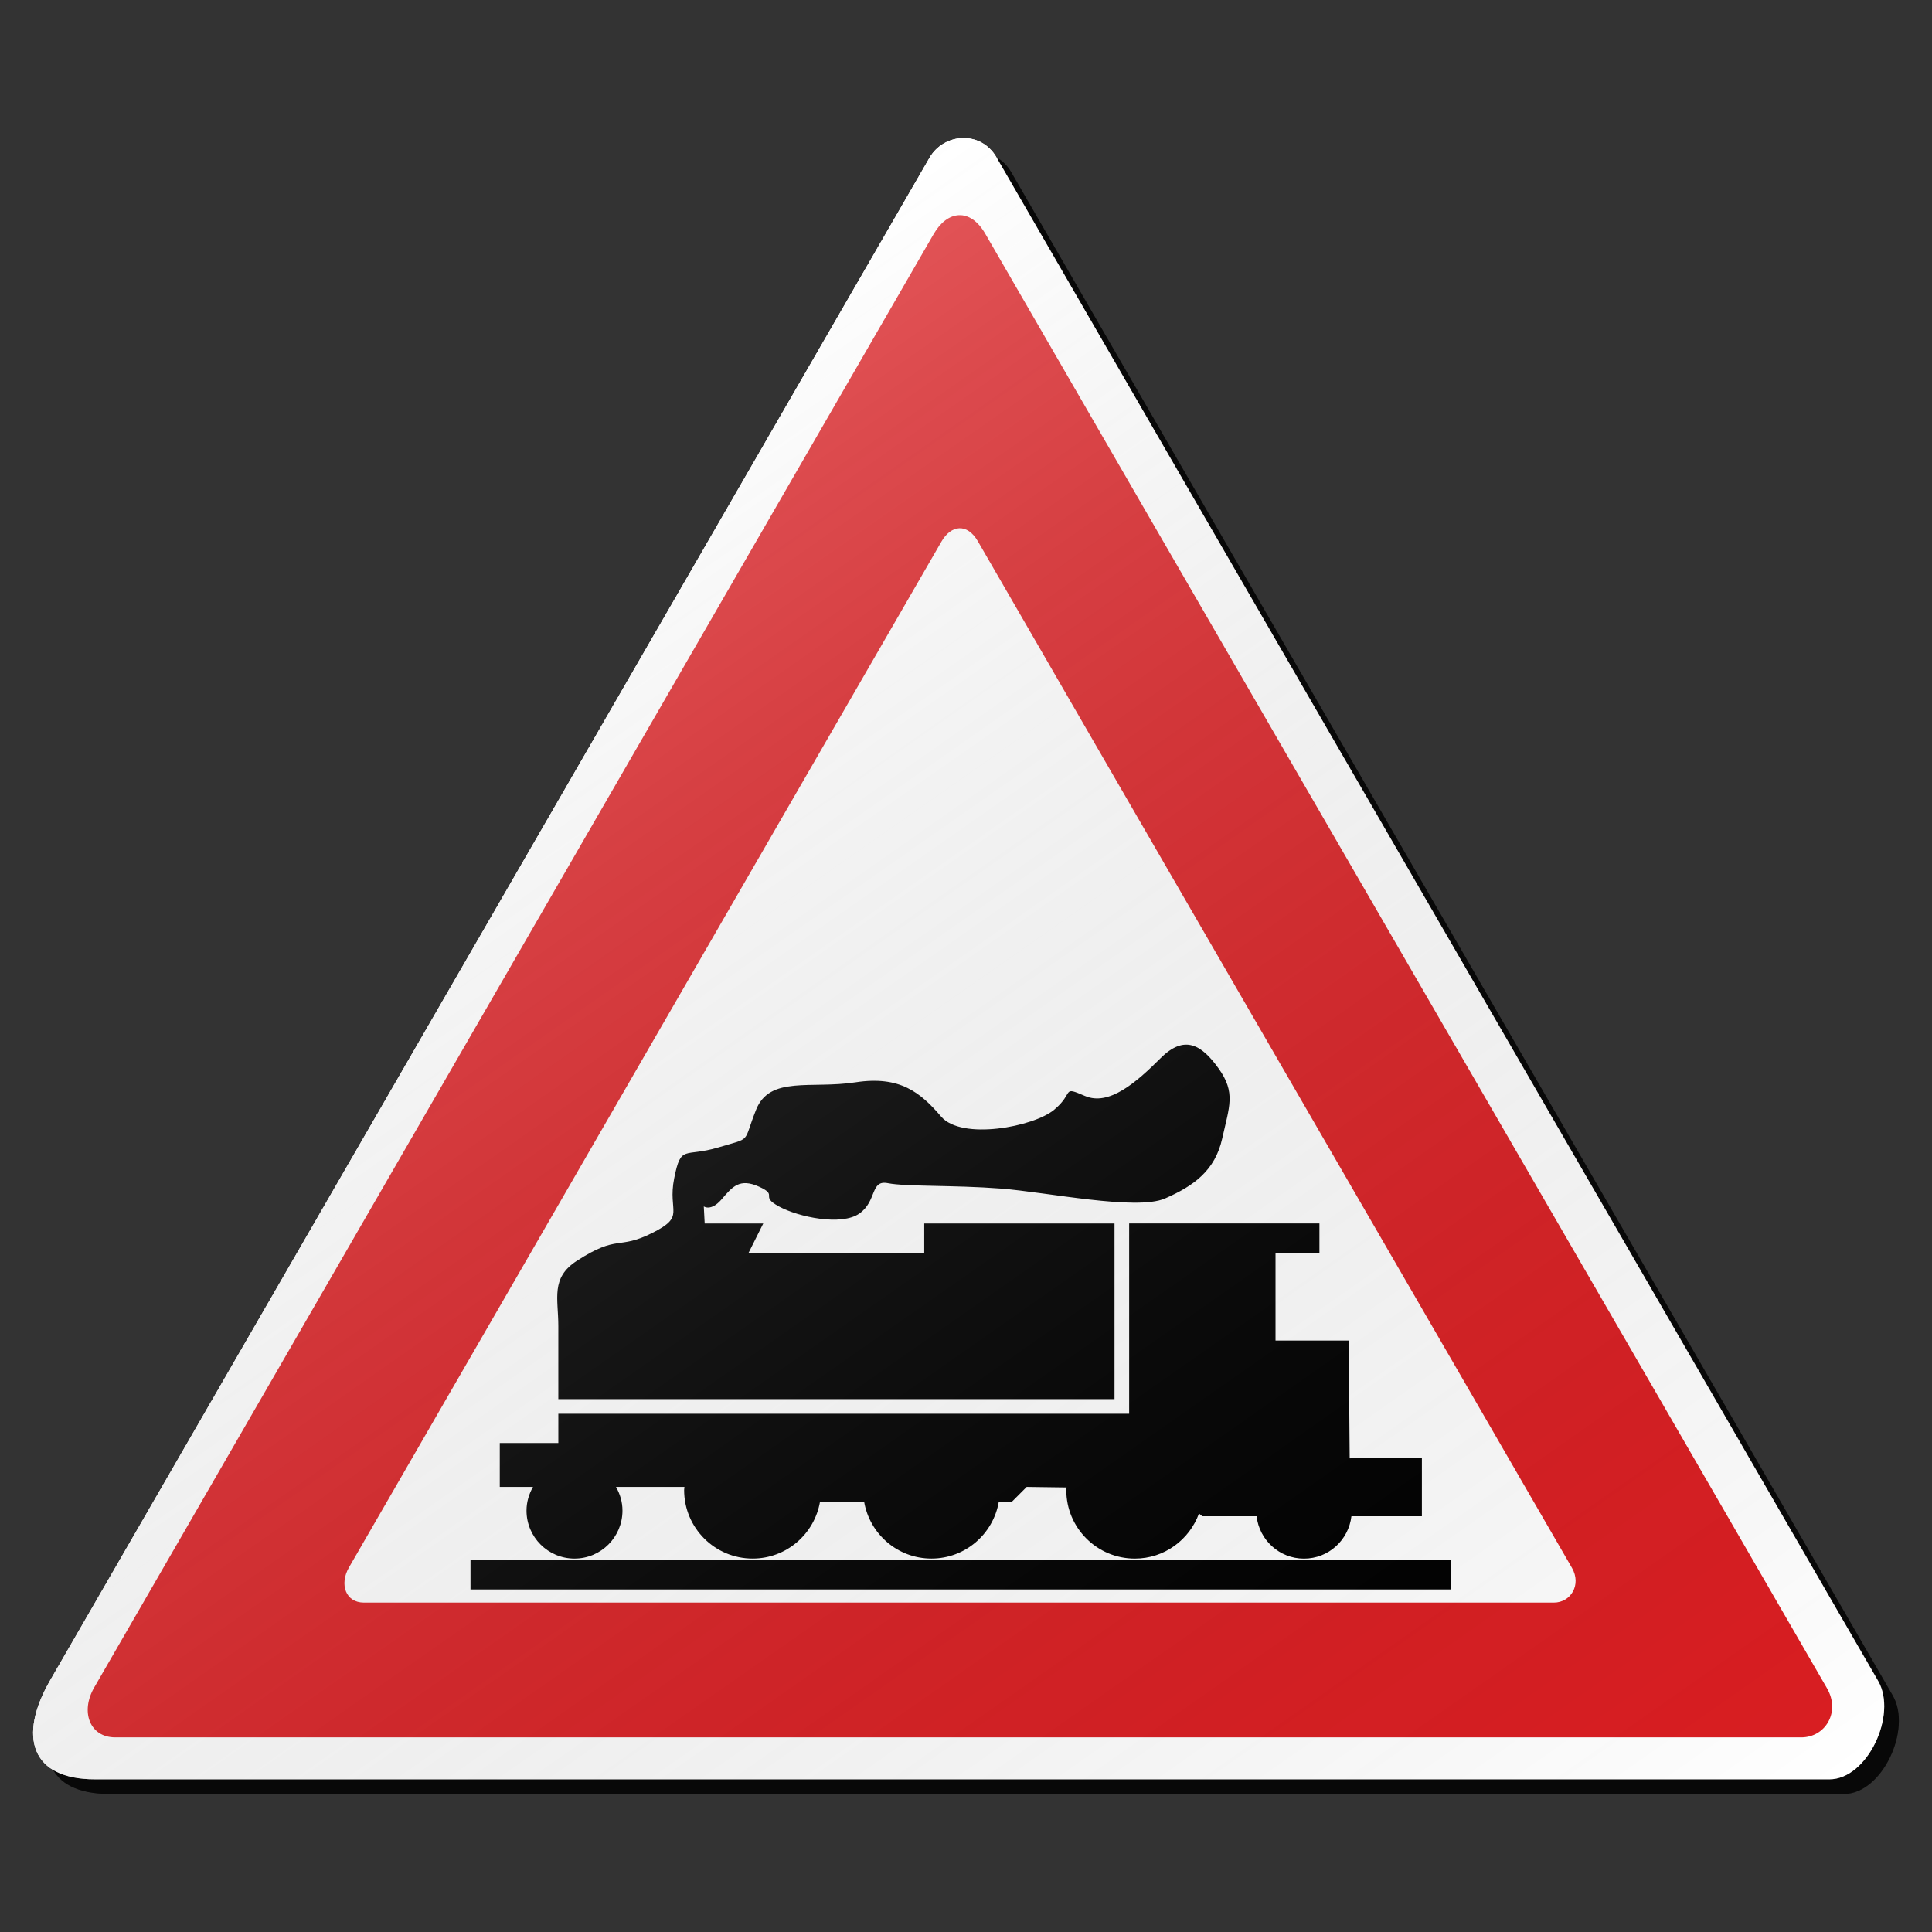 <?xml version="1.0" encoding="utf-8"?>
<!-- Generator: Adobe Illustrator 16.0.0, SVG Export Plug-In . SVG Version: 6.00 Build 0)  -->
<!DOCTYPE svg PUBLIC "-//W3C//DTD SVG 1.1//EN" "http://www.w3.org/Graphics/SVG/1.1/DTD/svg11.dtd">
<svg version="1.1" id="Layer_1" xmlns="http://www.w3.org/2000/svg" xmlns:xlink="http://www.w3.org/1999/xlink" x="0px" y="0px"
	 width="132px" height="132px" viewBox="0 0 132 132" enable-background="new 0 0 132 132" xml:space="preserve">
<rect x="0" y="0" width="132" height="132" fill="#333333" stroke="none"/>
<g id="disabled">
	<g>
		<g>
			
				<linearGradient id="SVGID_3_" gradientUnits="userSpaceOnUse" x1="126.427" y1="-148.334" x2="252.901" y2="-148.334" gradientTransform="matrix(1 0 0 -1 -123.165 -81.835)">
				<stop  offset="0" style="stop-color:#000000;stop-opacity:0.6"/>
				<stop  offset="1" style="stop-color:#000000;stop-opacity:0.6"/>
			</linearGradient>
			<path id="SVGID_1_" fill="url(#SVGID_3_)" d="M69.087,11.761c8.843,15.314,50.501,87.23,60.233,104.087
				c1.332,2.309-0.735,6.719-3.327,6.719c-19.009,0-100.207,0-118.516,0c-4.331,0-5.284-2.892-3.044-6.771
				c9.737-16.866,50.96-88.228,60.072-104.01C65.487,10.083,68.006,9.891,69.087,11.761L69.087,11.761z"/>
		</g>
		<g>
			<path id="SVGID_2_" fill="#FFFFFF" d="M68.087,10.761c8.843,15.314,50.501,87.23,60.233,104.087
				c1.332,2.309-0.735,6.719-3.327,6.719c-19.009,0-100.207,0-118.516,0c-4.331,0-5.284-2.892-3.044-6.771
				c9.737-16.866,50.96-88.228,60.072-104.01C64.487,9.083,67.006,8.891,68.087,10.761L68.087,10.761z"/>
		</g>
		<g>
			<defs>
				<path id="SVGID_4_" d="M69.087,11.761c8.843,15.314,50.501,87.23,60.233,104.087c1.332,2.309-0.735,6.719-3.327,6.719
					c-19.009,0-100.207,0-118.516,0c-4.331,0-5.284-2.892-3.044-6.771c9.737-16.866,50.96-88.228,60.072-104.01
					C65.487,10.083,68.006,9.891,69.087,11.761L69.087,11.761z"/>
			</defs>
			<clipPath id="SVGID_5_">
				<use xlink:href="#SVGID_4_"  overflow="visible"/>
			</clipPath>
		</g>
	</g>
	<g>
		<g>
			<path id="SVGID_6_" fill="#575757" d="M67.316,15.969c8.442,14.622,48.218,83.282,57.51,99.379
				c0.938,1.623-0.111,3.355-1.756,3.355c-18.148,0-97.715,0-115.196,0c-1.744,0-2.394-1.751-1.441-3.403
				c9.297-16.101,48.655-84.238,57.356-99.306C64.728,14.366,66.285,14.184,67.316,15.969L67.316,15.969z"/>
		</g>
	</g>
	<g>
		<g>
			<path id="SVGID_8_" fill="#FFFFFF" d="M66.813,36.985c5.957,10.321,34.03,58.783,40.59,70.141c0.66,1.146-0.08,2.368-1.239,2.368
				c-12.81,0-68.967,0-81.305,0c-1.232,0-1.689-1.236-1.016-2.402c6.561-11.363,34.34-59.455,40.479-70.09
				C64.985,35.856,66.085,35.725,66.813,36.985L66.813,36.985z"/>
		</g>
	</g>
	<g>
		<g>
			<path id="SVGID_10_" d="M32.146,108.594v-2.001h67v2.001H32.146L32.146,108.594z M89.091,106.49
				c-1.678,0-3.048-1.268-3.237-2.896h-3.707l-0.229-0.186c-0.656,1.793-2.361,3.08-4.382,3.08c-2.586,0-4.683-2.096-4.683-4.682
				c0-0.061,0.016-0.117,0.019-0.178l-2.726-0.037l-1,1.001h-0.903c-0.375,2.208-2.285,3.894-4.603,3.894
				c-2.316,0-4.227-1.686-4.602-3.894h-3.011c-0.376,2.208-2.287,3.894-4.603,3.894c-2.586,0-4.682-2.096-4.682-4.68
				c0-0.074,0.018-0.143,0.021-0.216h-4.677c0.275,0.479,0.443,1.027,0.443,1.618c0,1.811-1.467,3.279-3.277,3.279
				s-3.279-1.469-3.279-3.279c0-0.591,0.17-1.139,0.444-1.618h-2.271v-2.999h4.001c0,0,0-0.845,0-2h39v-13h13v2h-3v6h5l0.067,8.045
				l4.933-0.045v4.001h-4.814C92.141,105.223,90.771,106.49,89.091,106.49L89.091,106.49z M79.598,81.883
				c-1.955,0.854-8.062-0.434-11.238-0.678c-3.176-0.244-6.473-0.123-7.695-0.367c-1.221-0.244-0.732,1.223-1.954,2.077
				c-1.221,0.854-4.153,0.244-5.496-0.489c-1.344-0.732,0-0.732-1.344-1.344c-1.344-0.611-1.832,0-2.565,0.855
				c-0.733,0.854-1.221,0.488-1.221,0.488l0.061,1.168h4.001l-1,2h11.999v-2h13v11.999h-38c0-1.833,0-4.009,0-4.999
				c0-1.873-0.535-3.285,1.261-4.447c2.835-1.836,2.799-0.729,5.139-1.898c2.342-1.171,1.048-1.405,1.517-3.746
				c0.468-2.344,0.678-1.406,3.02-2.107c2.34-0.703,1.638-0.236,2.575-2.576c0.937-2.342,3.746-1.405,6.79-1.873
				c3.043-0.469,4.448,0.703,5.852,2.341c1.405,1.639,6.322,0.703,7.725-0.468c1.406-1.17,0.469-1.639,2.108-0.938
				c1.64,0.703,3.511-0.936,5.151-2.574c1.638-1.64,2.809-0.938,3.98,0.702c1.17,1.64,0.731,2.576,0.241,4.774
				C83.018,79.982,81.552,81.027,79.598,81.883L79.598,81.883z"/>
		</g>
	</g>
	
		<linearGradient id="SVGID_7_" gradientUnits="userSpaceOnUse" x1="214.69" y1="-227.389" x2="142.005" y2="-123.584" gradientTransform="matrix(1 0 0 -1 -123.165 -81.835)">
		<stop  offset="0" style="stop-color:#000000;stop-opacity:0"/>
		<stop  offset="1" style="stop-color:#FFFFFF;stop-opacity:0.25"/>
	</linearGradient>
	<path fill="url(#SVGID_7_)" d="M68.087,10.761c8.843,15.314,50.501,87.23,60.233,104.087c1.332,2.309-0.735,6.719-3.327,6.719
		c-19.009,0-100.207,0-118.516,0c-4.331,0-5.284-2.892-3.044-6.771c9.737-16.866,50.96-88.228,60.072-104.01
		C64.487,9.083,67.006,8.891,68.087,10.761L68.087,10.761z"/>
</g>
<g id="normal">
	<g>
		<g>
			
				<linearGradient id="SVGID_9_" gradientUnits="userSpaceOnUse" x1="126.427" y1="-148.334" x2="252.901" y2="-148.334" gradientTransform="matrix(1 0 0 -1 -123.165 -81.835)">
				<stop  offset="0" style="stop-color:#000000;stop-opacity:0.6"/>
				<stop  offset="1" style="stop-color:#000000;stop-opacity:0.6"/>
			</linearGradient>
			<path id="SVGID_13_" fill="url(#SVGID_9_)" d="M69.087,11.761c8.843,15.314,50.501,87.23,60.233,104.087
				c1.332,2.309-0.735,6.719-3.327,6.719c-19.009,0-100.207,0-118.516,0c-4.331,0-5.284-2.892-3.044-6.771
				c9.737-16.866,50.96-88.228,60.072-104.01C65.487,10.083,68.006,9.891,69.087,11.761L69.087,11.761z"/>
		</g>
		<g>
			<path id="SVGID_14_" fill="#FFFFFF" d="M68.087,10.761c8.843,15.314,50.501,87.23,60.233,104.087
				c1.332,2.309-0.735,6.719-3.327,6.719c-19.009,0-100.207,0-118.516,0c-4.331,0-5.284-2.892-3.044-6.771
				c9.737-16.866,50.96-88.228,60.072-104.01C64.487,9.083,67.006,8.891,68.087,10.761L68.087,10.761z"/>
		</g>
		<g>
			<defs>
				<path id="SVGID_11_" d="M69.087,11.761c8.843,15.314,50.501,87.23,60.233,104.087c1.332,2.309-0.735,6.719-3.327,6.719
					c-19.009,0-100.207,0-118.516,0c-4.331,0-5.284-2.892-3.044-6.771c9.737-16.866,50.96-88.228,60.072-104.01
					C65.487,10.083,68.006,9.891,69.087,11.761L69.087,11.761z"/>
			</defs>
			<clipPath id="SVGID_12_">
				<use xlink:href="#SVGID_11_"  overflow="visible"/>
			</clipPath>
		</g>
	</g>
	<g>
		<g>
			<path id="SVGID_18_" fill="#DA1E22" d="M67.316,15.969c8.442,14.622,48.218,83.282,57.51,99.379
				c0.938,1.623-0.111,3.355-1.756,3.355c-18.148,0-97.715,0-115.196,0c-1.744,0-2.394-1.751-1.441-3.403
				c9.297-16.101,48.655-84.238,57.356-99.306C64.728,14.366,66.285,14.184,67.316,15.969L67.316,15.969z"/>
		</g>
	</g>
	<g>
		<g>
			<path id="SVGID_20_" fill="#FFFFFF" d="M66.813,36.985c5.957,10.321,34.03,58.783,40.59,70.141
				c0.66,1.146-0.08,2.368-1.239,2.368c-12.81,0-68.967,0-81.305,0c-1.232,0-1.689-1.236-1.016-2.402
				c6.561-11.363,34.34-59.455,40.479-70.09C64.985,35.856,66.085,35.725,66.813,36.985L66.813,36.985z"/>
		</g>
	</g>
	<g>
		<g>
			<path id="SVGID_22_" d="M32.146,108.594v-2.001h67v2.001H32.146L32.146,108.594z M89.091,106.49
				c-1.678,0-3.048-1.268-3.237-2.896h-3.707l-0.229-0.186c-0.656,1.793-2.361,3.08-4.382,3.08c-2.586,0-4.683-2.096-4.683-4.682
				c0-0.061,0.016-0.117,0.019-0.178l-2.726-0.037l-1,1.001h-0.903c-0.375,2.208-2.285,3.894-4.603,3.894
				c-2.316,0-4.227-1.686-4.602-3.894h-3.011c-0.376,2.208-2.287,3.894-4.603,3.894c-2.586,0-4.682-2.096-4.682-4.68
				c0-0.074,0.018-0.143,0.021-0.216h-4.677c0.275,0.479,0.443,1.027,0.443,1.618c0,1.811-1.467,3.279-3.277,3.279
				s-3.279-1.469-3.279-3.279c0-0.591,0.17-1.139,0.444-1.618h-2.271v-2.999h4.001c0,0,0-0.845,0-2h39v-13h13v2h-3v6h5l0.067,8.045
				l4.933-0.045v4.001h-4.814C92.141,105.223,90.771,106.49,89.091,106.49L89.091,106.49z M79.598,81.883
				c-1.955,0.854-8.062-0.434-11.238-0.678c-3.176-0.244-6.473-0.123-7.695-0.367c-1.221-0.244-0.732,1.223-1.954,2.077
				c-1.221,0.854-4.153,0.244-5.496-0.489c-1.344-0.732,0-0.732-1.344-1.344c-1.344-0.611-1.832,0-2.565,0.855
				c-0.733,0.854-1.221,0.488-1.221,0.488l0.061,1.168h4.001l-1,2h11.999v-2h13v11.999h-38c0-1.833,0-4.009,0-4.999
				c0-1.873-0.535-3.285,1.261-4.447c2.835-1.836,2.799-0.729,5.139-1.898c2.342-1.171,1.048-1.405,1.517-3.746
				c0.468-2.344,0.678-1.406,3.02-2.107c2.34-0.703,1.638-0.236,2.575-2.576c0.937-2.342,3.746-1.405,6.79-1.873
				c3.043-0.469,4.448,0.703,5.852,2.341c1.405,1.639,6.322,0.703,7.725-0.468c1.406-1.17,0.469-1.639,2.108-0.938
				c1.64,0.703,3.511-0.936,5.151-2.574c1.638-1.64,2.809-0.938,3.98,0.702c1.17,1.64,0.731,2.576,0.241,4.774
				C83.018,79.982,81.552,81.027,79.598,81.883L79.598,81.883z"/>
		</g>
	</g>
	
		<linearGradient id="SVGID_15_" gradientUnits="userSpaceOnUse" x1="214.69" y1="-227.389" x2="142.005" y2="-123.584" gradientTransform="matrix(1 0 0 -1 -123.165 -81.835)">
		<stop  offset="0" style="stop-color:#000000;stop-opacity:0"/>
		<stop  offset="1" style="stop-color:#FFFFFF;stop-opacity:0.25"/>
	</linearGradient>
	<path fill="url(#SVGID_15_)" d="M68.087,10.761c8.843,15.314,50.501,87.23,60.233,104.087c1.332,2.309-0.735,6.719-3.327,6.719
		c-19.009,0-100.207,0-118.516,0c-4.331,0-5.284-2.892-3.044-6.771c9.737-16.866,50.96-88.228,60.072-104.01
		C64.487,9.083,67.006,8.891,68.087,10.761L68.087,10.761z"/>
</g>
</svg>
